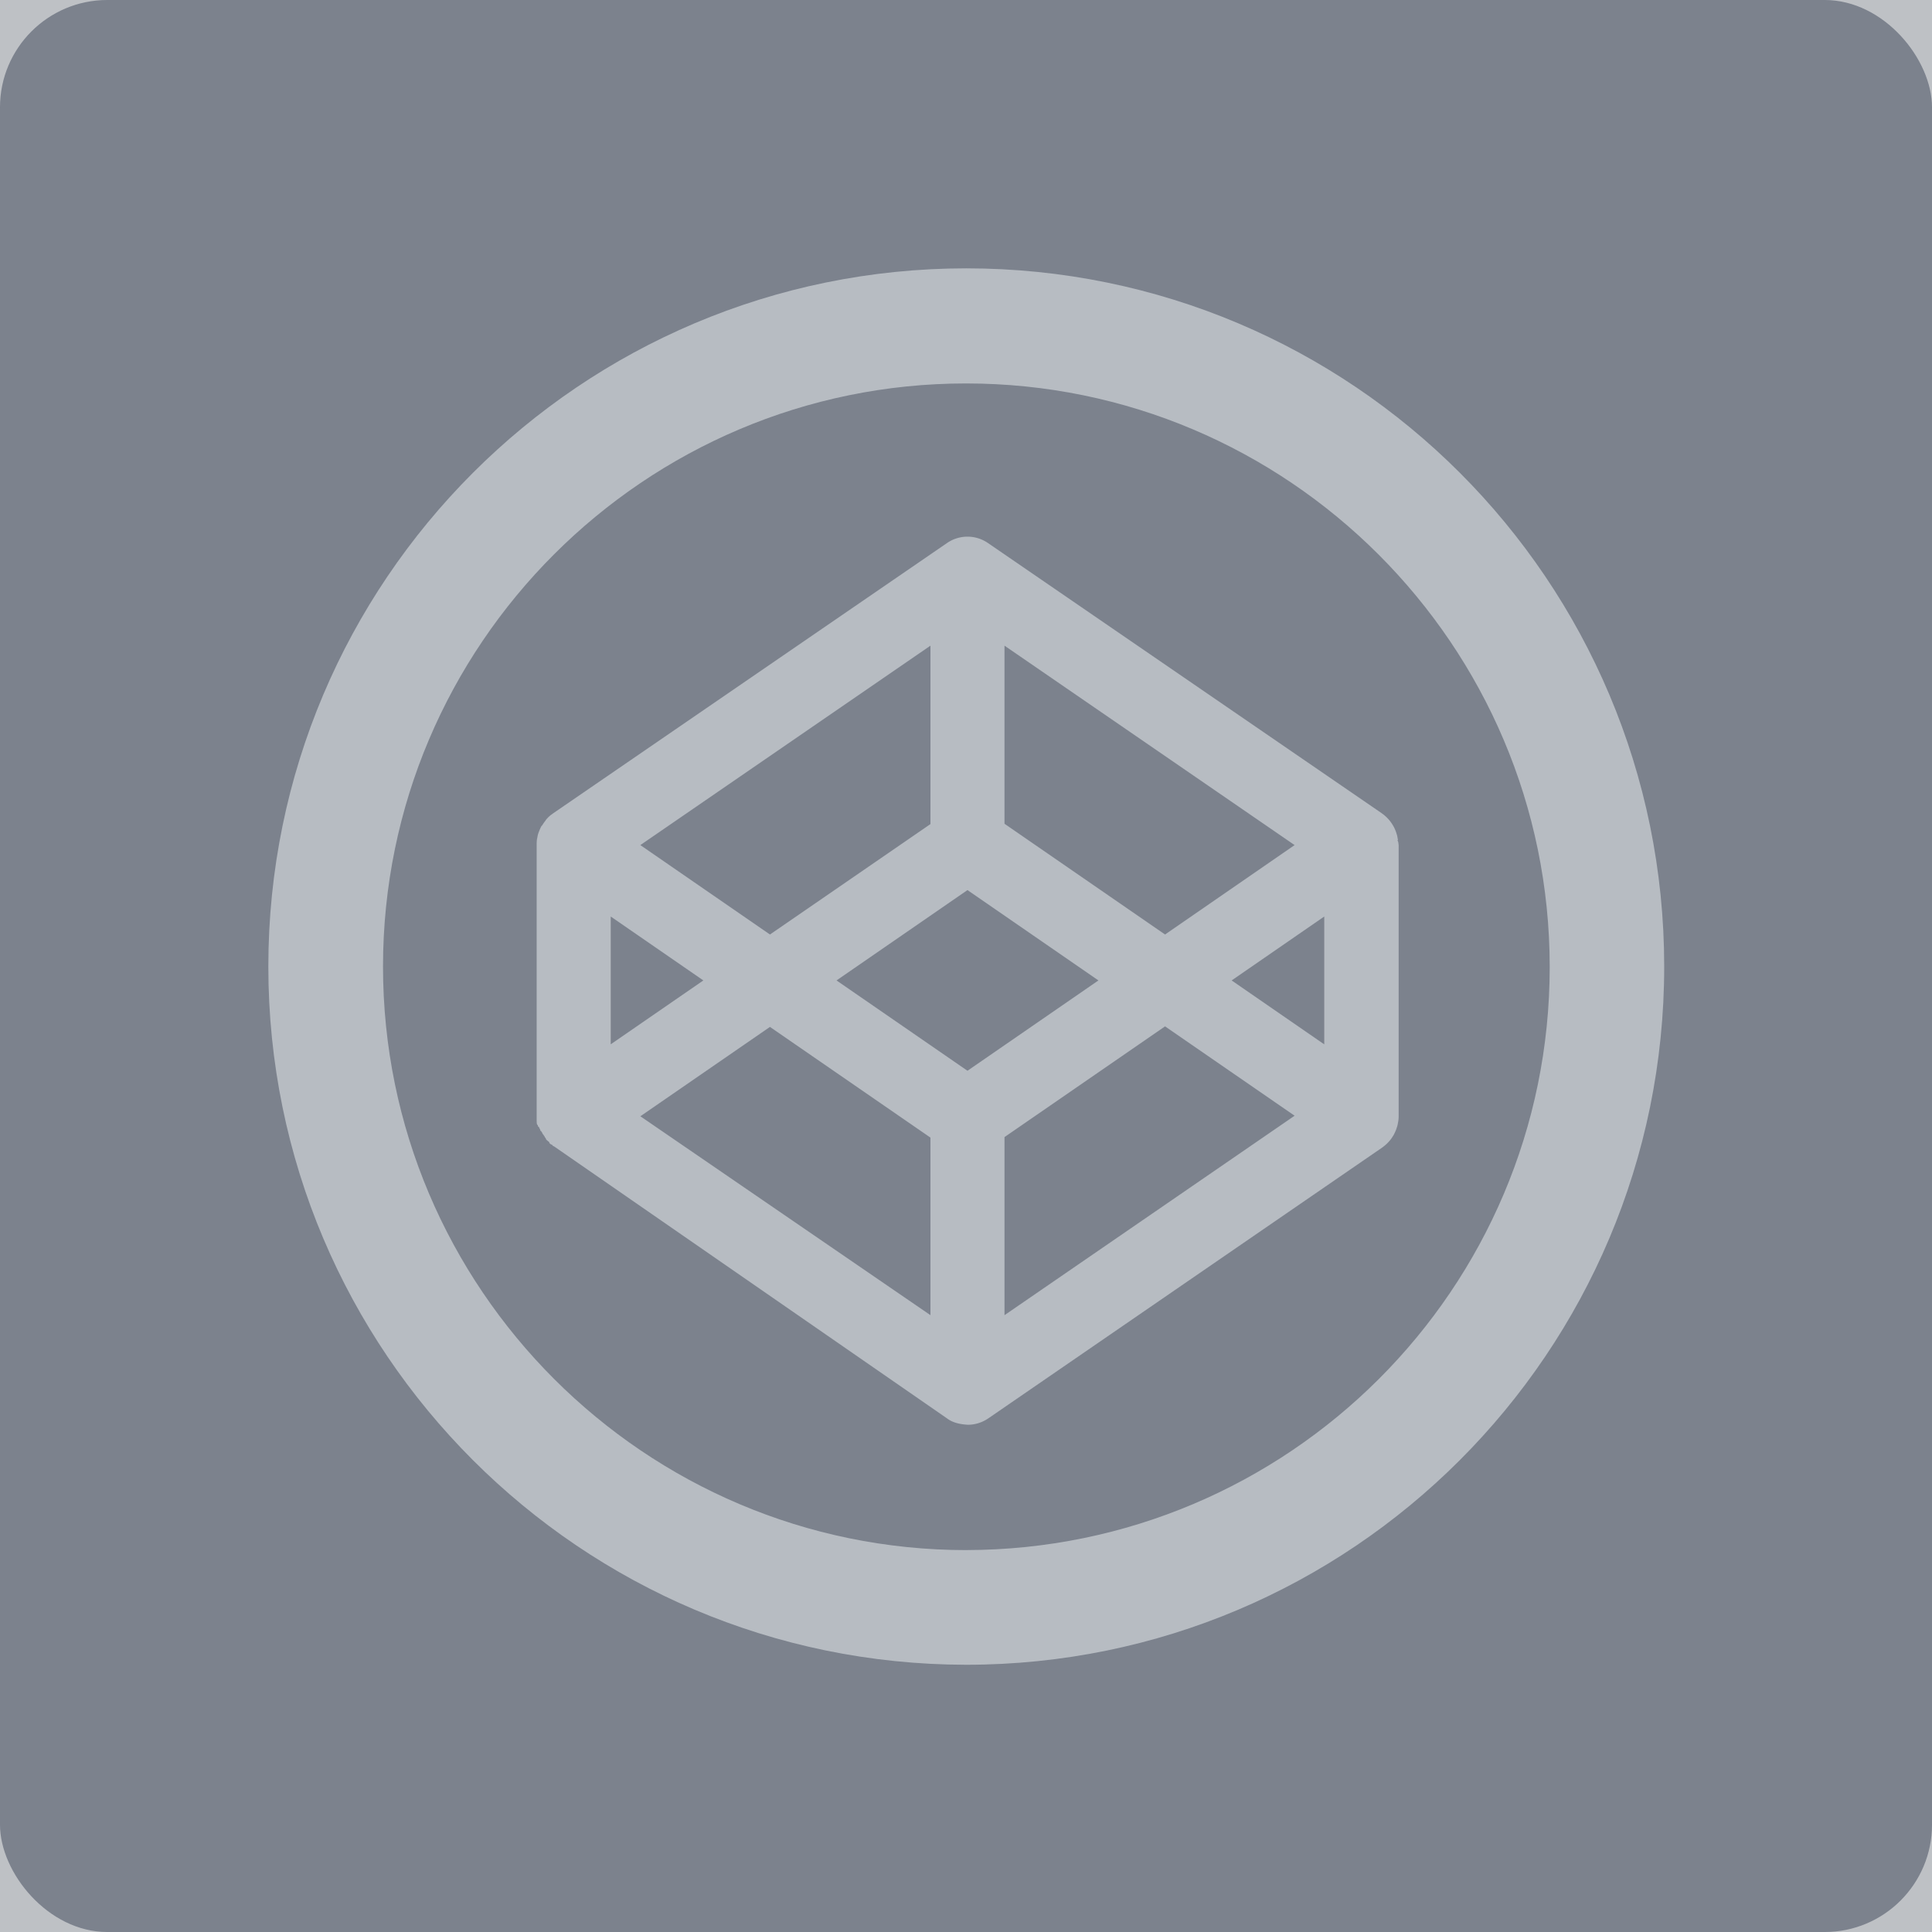 <svg width="72" height="72" viewBox="0 0 72 72" xmlns="http://www.w3.org/2000/svg">
    <title>
        codepen copy
    </title>
    <g fill="none" fill-rule="evenodd">
        <path fill="#404754" opacity=".338" d="M-396-20H628V92H-396z"/>
        <g opacity=".7">
            <rect fill="#5F6675" width="72" height="72" rx="4"/>
            <path d="M36.02 10C21.65 10 10 21.657 10 36.02c0 14.365 11.65 26 26 26.021 14.37 0 26.02-11.65 26.02-26.02C62.02 21.65 50.391 10 36 10h.02zm0 47.768c-11.99 0-21.746-9.756-21.746-21.748 0-11.99 9.755-21.73 21.726-21.73 11.991 0 21.753 9.75 21.753 21.747 0 11.998-9.741 21.716-21.753 21.73h.02z" fill="#B3B9C0"/>
            <path d="M52.099 31.307c-.003-.02-.009-.041-.012-.062-.007-.04-.013-.08-.024-.12-.006-.023-.014-.046-.021-.068a1.454 1.454 0 0 0-.036-.104l-.03-.07a1.05 1.05 0 0 0-.047-.093l-.04-.066a1.292 1.292 0 0 0-.174-.225 1.41 1.41 0 0 0-.133-.124c-.02-.016-.041-.033-.063-.048l-.023-.018-14.675-10.07a1.344 1.344 0 0 0-1.531 0L20.614 30.31l-.022.017c-.022.016-.042.033-.063.045a1.667 1.667 0 0 0-.078.068c-.02.017-.037.036-.055.056a.392.392 0 0 0-.069.089 1.295 1.295 0 0 0-.105.148c-.014.022-.027.044-.04.044-.017.03-.032.062-.047.094l-.03.07c-.014.034-.025.069-.036.09-.007.022-.015.045-.021.068-.01.04-.017.08-.025.12a.228.228 0 0 1-.01.044 1.387 1.387 0 0 0-.013.186v10.321c.003 0 0 .044 0 .044.007.045 0 .09.043.12.007.044 0 .044.043.068a.3.3 0 0 0 .044.09c.009.044 0 .044.043.068.015.045.043.045.043.095.013 0 .043.045.043.045.019.044.044.044.044.086.015 0 .043.044.043.062.022.044.043.044.086.089.019 0 .044.045.044.056.025.044.043.044.086.068.02 0 .043.044.043.044.009 0 0 0 .044.018l14.64 10.134c.233.178.52.223.78.24.266 0 .533-.081.765-.24l14.676-10.09c.007-.005.014-.012.023-.017l.062-.049c.027-.022.053-.044.079-.068.019-.017.036-.036.054-.055a1.263 1.263 0 0 0 .175-.225l.04-.065.046-.095.03-.069c.014-.035.025-.07.036-.104l.022-.069c.01-.04.017-.08.024-.12l.011-.06c.008-.063.012-.124.012-.187v-10.09c-.013-.06-.002-.105-.046-.186h.02zm-14.664-7.245l10.811 7.432-4.828 3.332-5.983-4.127v-6.637zm-2.76.012v6.637l-5.981 4.115-4.83-3.332 10.811-7.432v.012zM22.76 34.156l3.452 2.382-3.452 2.38v-4.762zm11.915 14.856L23.865 41.6l4.829-3.33 5.981 4.125v6.617zm1.38-9.108l-4.88-3.366 4.88-3.367 4.88 3.367-4.88 3.366zm1.38 9.108v-6.636l5.983-4.126 4.828 3.33-10.81 7.432zM49.351 38.92L45.9 36.538l3.451-2.382v4.763z" fill="#B3B9C0"/>
        </g>
    </g>
</svg>
